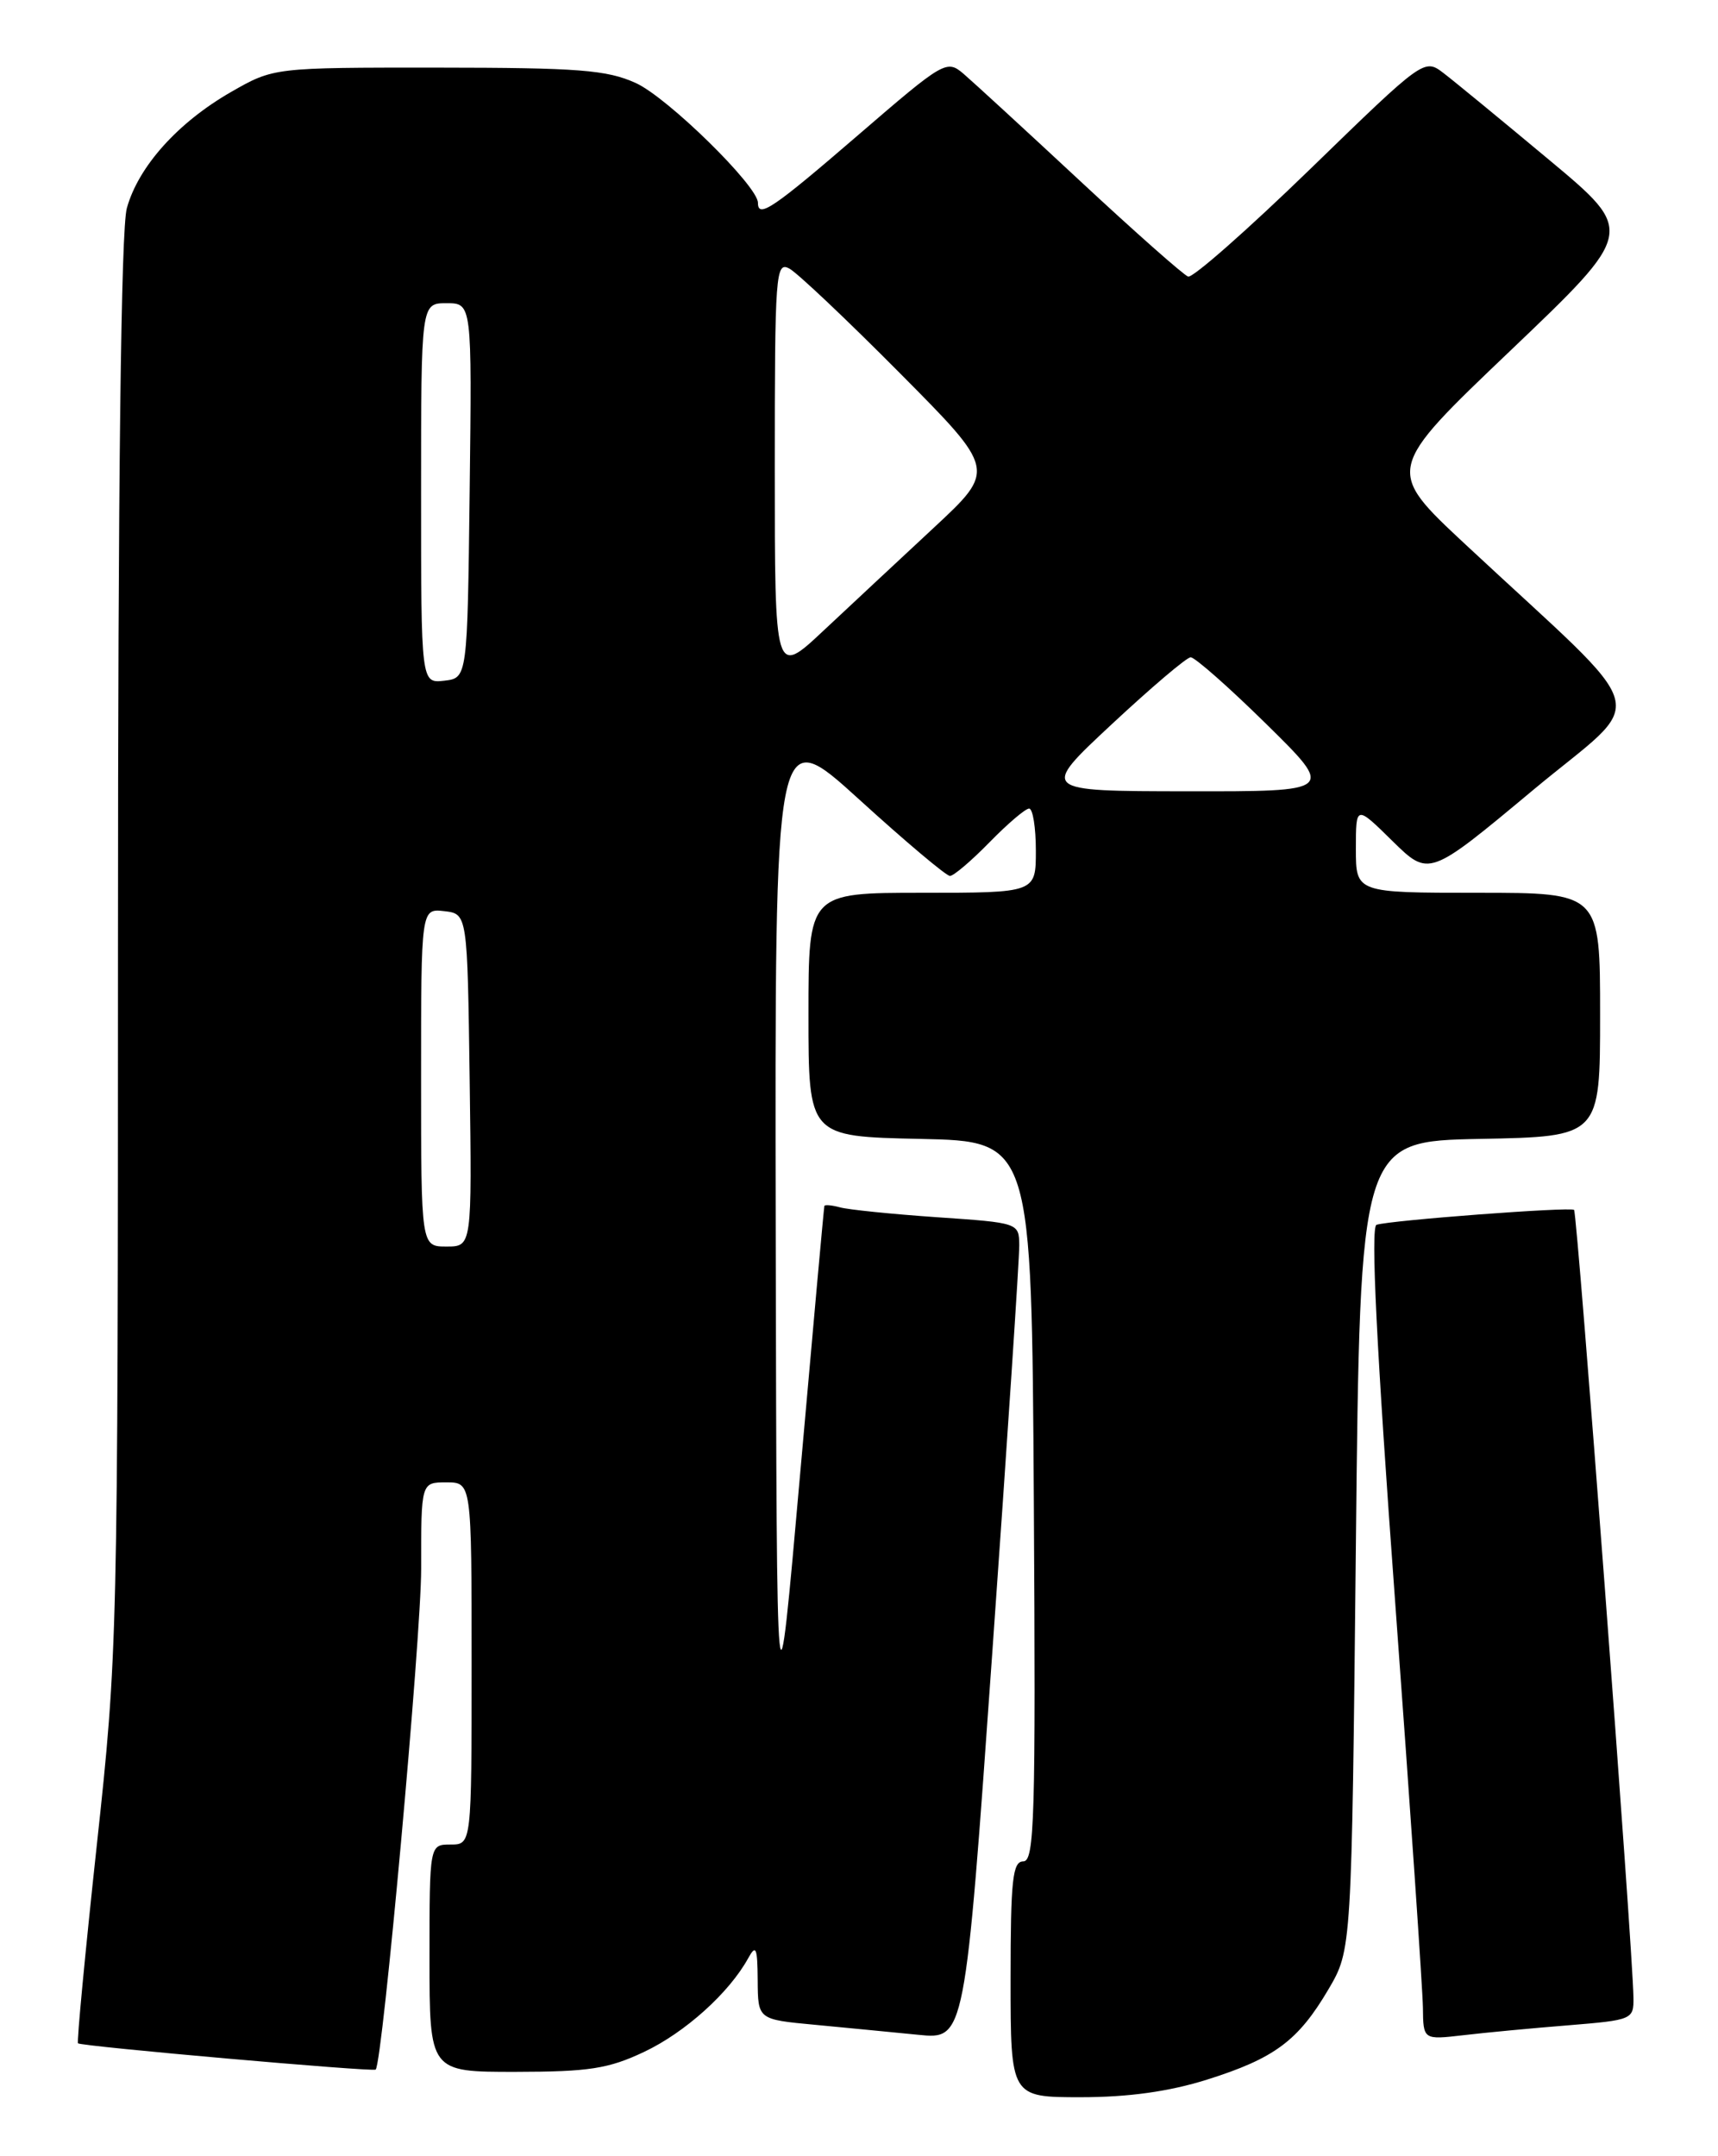 <?xml version="1.0" encoding="UTF-8" standalone="no"?>
<!DOCTYPE svg PUBLIC "-//W3C//DTD SVG 1.1//EN" "http://www.w3.org/Graphics/SVG/1.1/DTD/svg11.dtd" >
<svg xmlns="http://www.w3.org/2000/svg" xmlns:xlink="http://www.w3.org/1999/xlink" version="1.1" viewBox="0 0 204 256">
 <g >
 <path fill="currentColor"
d=" M 143.30 246.92 C 151.34 244.39 154.15 242.30 157.75 236.18 C 160.50 231.50 160.50 231.50 161.00 183.50 C 161.50 135.50 161.50 135.50 175.75 135.22 C 190.00 134.95 190.00 134.95 190.00 120.47 C 190.00 106.00 190.00 106.00 175.50 106.00 C 161.00 106.00 161.00 106.00 161.00 100.79 C 161.00 95.58 161.00 95.58 165.34 99.85 C 169.68 104.11 169.68 104.11 181.96 93.87 C 195.84 82.29 196.83 85.91 174.01 64.64 C 164.51 55.78 164.51 55.78 179.34 41.64 C 194.16 27.50 194.16 27.50 183.97 19.00 C 178.36 14.32 172.73 9.69 171.45 8.71 C 169.12 6.92 169.12 6.92 155.59 20.06 C 148.15 27.28 141.62 33.03 141.08 32.84 C 140.54 32.65 134.77 27.55 128.27 21.50 C 121.77 15.45 115.53 9.72 114.41 8.76 C 112.41 7.06 112.09 7.25 101.93 16.01 C 91.77 24.77 90.00 25.97 90.00 24.08 C 90.00 22.09 79.28 11.58 75.50 9.86 C 72.07 8.30 68.70 8.04 52.00 8.03 C 32.50 8.02 32.50 8.02 27.42 10.93 C 21.12 14.55 16.43 19.77 15.06 24.72 C 14.37 27.22 14.01 56.88 14.01 112.21 C 14.00 194.77 13.97 196.24 11.49 219.11 C 10.11 231.87 9.11 242.44 9.26 242.60 C 9.62 242.96 44.32 246.02 44.61 245.72 C 45.43 244.86 50.01 194.43 50.01 186.25 C 50.00 176.00 50.00 176.00 53.00 176.00 C 56.00 176.00 56.00 176.00 56.00 197.50 C 56.00 219.00 56.00 219.00 53.50 219.00 C 51.00 219.00 51.00 219.00 51.00 232.50 C 51.00 246.00 51.00 246.00 61.25 245.99 C 69.94 245.98 72.26 245.62 76.50 243.61 C 81.34 241.32 86.58 236.61 88.84 232.50 C 89.77 230.81 89.94 231.21 89.97 235.13 C 90.00 239.77 90.00 239.77 96.75 240.40 C 100.46 240.75 105.99 241.29 109.04 241.59 C 114.58 242.15 114.58 242.15 117.82 196.32 C 119.61 171.12 121.05 149.30 121.03 147.84 C 121.00 145.20 120.96 145.18 111.25 144.52 C 105.89 144.15 100.71 143.62 99.75 143.35 C 98.79 143.09 97.95 143.01 97.89 143.18 C 97.83 143.36 96.54 157.68 95.01 175.00 C 92.23 206.50 92.23 206.50 92.11 146.15 C 92.00 85.81 92.00 85.81 102.00 94.90 C 107.50 99.91 112.36 104.00 112.80 104.00 C 113.24 104.00 115.35 102.20 117.50 100.00 C 119.65 97.80 121.76 96.00 122.20 96.00 C 122.64 96.00 123.00 98.25 123.00 101.00 C 123.00 106.00 123.00 106.00 109.50 106.00 C 96.00 106.00 96.00 106.00 96.00 120.47 C 96.00 134.94 96.00 134.94 109.25 135.22 C 122.50 135.50 122.50 135.50 122.76 178.25 C 122.99 215.83 122.84 221.00 121.51 221.00 C 120.24 221.00 120.00 223.18 120.00 235.00 C 120.00 249.00 120.00 249.00 128.33 249.00 C 133.99 249.00 138.80 248.33 143.30 246.92 Z  M 186.25 240.46 C 193.83 239.84 194.00 239.77 193.96 237.16 C 193.89 231.39 187.29 143.96 186.91 143.65 C 186.43 143.27 165.01 144.89 163.45 145.42 C 162.74 145.67 163.45 160.07 165.66 190.14 C 167.45 214.54 168.93 236.23 168.96 238.34 C 169.00 242.19 169.00 242.19 173.75 241.64 C 176.36 241.33 181.99 240.80 186.25 240.46 Z  M 50.00 127.93 C 50.00 107.87 50.00 107.87 52.75 108.18 C 55.50 108.50 55.50 108.50 55.77 128.25 C 56.04 148.00 56.04 148.00 53.02 148.00 C 50.00 148.00 50.00 148.00 50.00 127.93 Z  M 132.00 86.00 C 136.68 81.64 140.90 78.05 141.38 78.04 C 141.87 78.02 145.92 81.59 150.38 85.98 C 158.50 93.97 158.50 93.97 141.00 93.95 C 123.50 93.93 123.50 93.93 132.00 86.00 Z  M 50.00 58.57 C 50.00 36.00 50.00 36.00 53.02 36.00 C 56.04 36.00 56.04 36.00 55.77 58.25 C 55.50 80.50 55.50 80.50 52.75 80.82 C 50.00 81.13 50.00 81.13 50.00 58.57 Z  M 92.00 55.62 C 92.00 32.40 92.10 30.99 93.75 31.90 C 94.71 32.43 100.62 38.02 106.88 44.33 C 118.26 55.79 118.26 55.79 110.89 62.65 C 106.84 66.42 100.93 71.93 97.76 74.90 C 92.00 80.30 92.00 80.30 92.00 55.62 Z "/>
</g>
</svg>